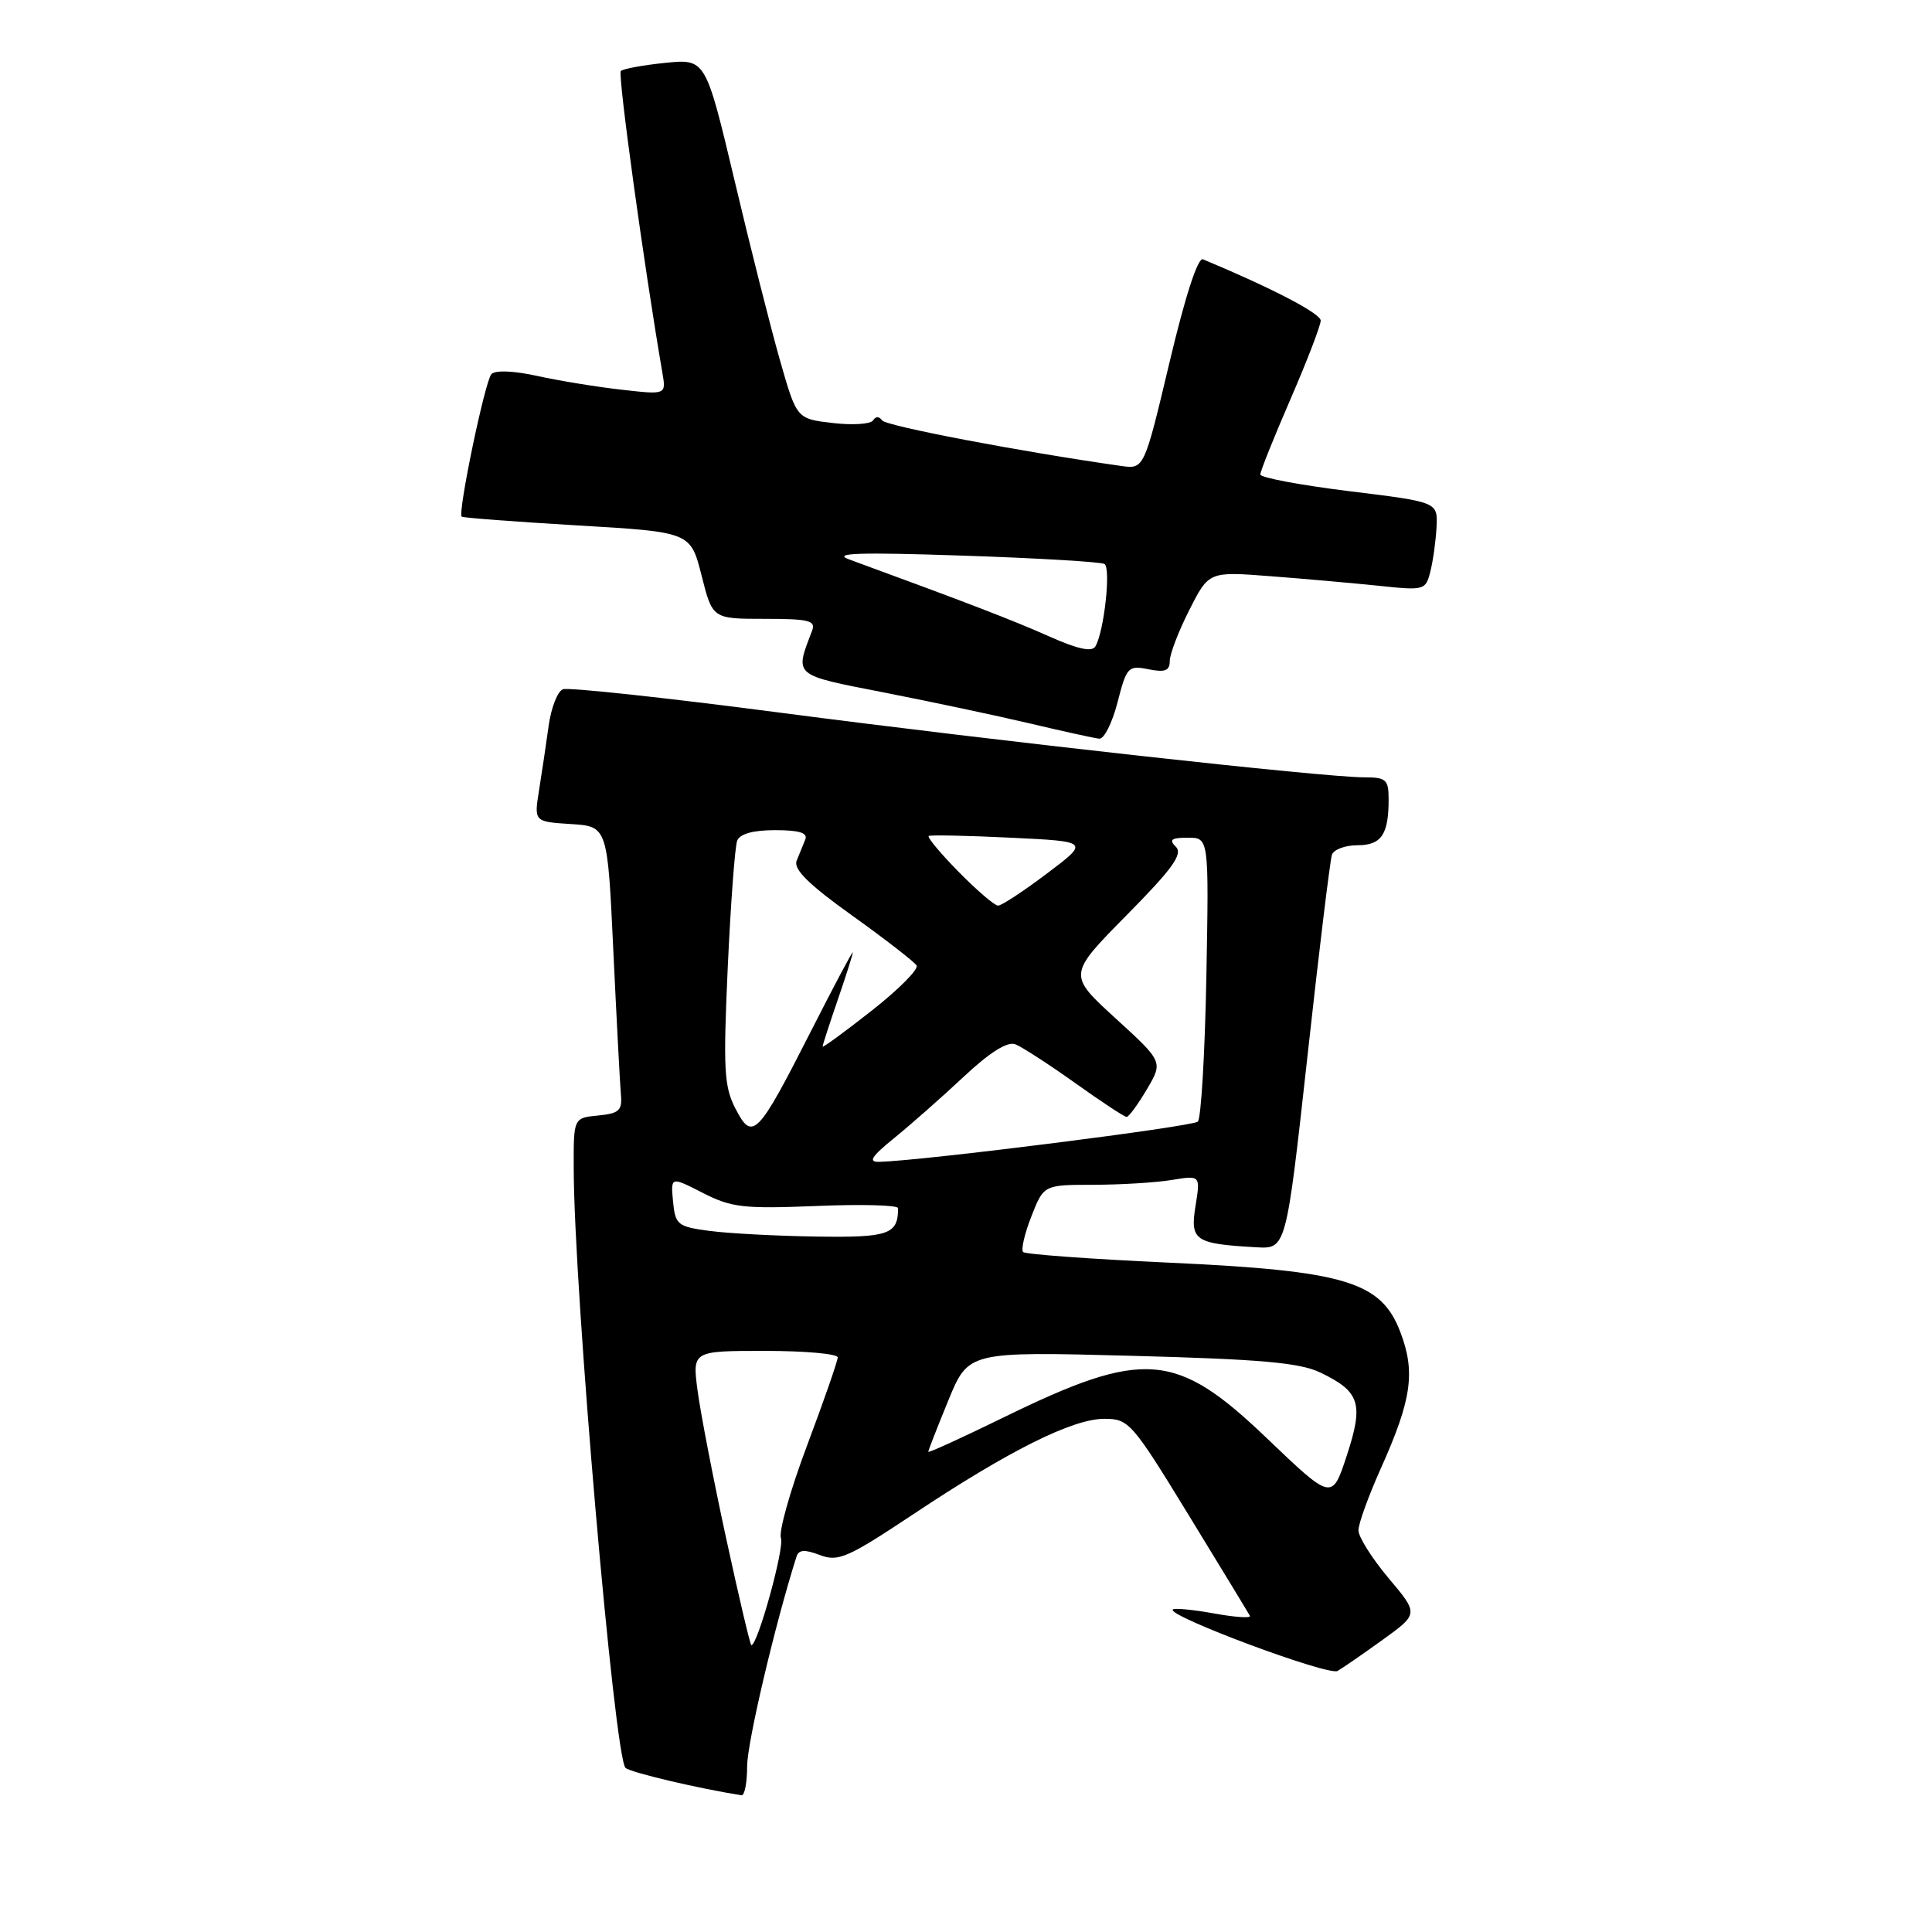 <?xml version="1.0" encoding="UTF-8" standalone="no"?>
<!DOCTYPE svg PUBLIC "-//W3C//DTD SVG 1.1//EN" "http://www.w3.org/Graphics/SVG/1.1/DTD/svg11.dtd" >
<svg xmlns="http://www.w3.org/2000/svg" xmlns:xlink="http://www.w3.org/1999/xlink" version="1.1" viewBox="0 0 256 256">
 <g >
 <path fill="currentColor"
d=" M 99.00 234.03 C 99.00 230.93 102.70 215.19 105.54 206.26 C 105.83 205.34 106.62 205.28 108.63 206.05 C 111.07 206.98 112.31 206.43 121.05 200.62 C 133.65 192.23 142.12 188.00 146.32 188.00 C 149.58 188.00 149.99 188.47 157.50 200.75 C 161.79 207.76 165.44 213.77 165.62 214.11 C 165.80 214.44 163.66 214.30 160.87 213.79 C 158.08 213.29 155.62 213.05 155.40 213.27 C 154.57 214.10 176.03 222.10 177.23 221.41 C 177.93 221.01 180.63 219.14 183.24 217.26 C 187.98 213.84 187.98 213.84 183.99 209.11 C 181.80 206.50 180.00 203.65 180.00 202.78 C 180.00 201.90 181.33 198.23 182.95 194.61 C 187.06 185.45 187.58 181.82 185.55 176.50 C 182.99 169.79 178.26 168.38 154.72 167.30 C 144.48 166.83 135.86 166.20 135.57 165.90 C 135.27 165.60 135.76 163.48 136.66 161.18 C 138.30 157.00 138.30 157.00 144.90 156.99 C 148.53 156.98 153.20 156.70 155.28 156.35 C 159.07 155.73 159.07 155.73 158.41 159.81 C 157.68 164.38 158.31 164.81 166.46 165.27 C 170.42 165.50 170.42 165.50 173.24 140.00 C 174.78 125.97 176.25 113.94 176.49 113.25 C 176.74 112.56 178.25 112.00 179.86 112.00 C 183.04 112.00 184.00 110.59 184.00 105.92 C 184.00 103.29 183.67 103.00 180.75 103.00 C 175.46 103.00 132.56 98.25 103.19 94.41 C 88.16 92.44 75.29 91.06 74.59 91.33 C 73.88 91.60 73.03 93.78 72.70 96.16 C 72.37 98.55 71.80 102.39 71.43 104.69 C 70.76 108.88 70.76 108.88 75.63 109.19 C 80.50 109.50 80.50 109.50 81.27 126.00 C 81.70 135.07 82.15 143.62 82.27 145.00 C 82.47 147.15 82.04 147.54 79.25 147.81 C 76.00 148.13 76.00 148.13 76.02 154.81 C 76.05 170.86 81.40 232.71 82.88 234.25 C 83.44 234.84 92.66 237.01 98.25 237.88 C 98.66 237.95 99.00 236.21 99.00 234.03 Z  M 148.08 93.06 C 149.28 88.37 149.49 88.15 152.17 88.68 C 154.37 89.12 155.00 88.88 155.00 87.59 C 155.00 86.68 156.16 83.64 157.59 80.83 C 160.18 75.72 160.18 75.72 168.34 76.35 C 172.83 76.69 179.29 77.27 182.70 77.62 C 188.76 78.26 188.91 78.22 189.54 75.68 C 189.90 74.25 190.26 71.61 190.35 69.80 C 190.50 66.52 190.50 66.52 178.75 65.08 C 172.29 64.28 167.00 63.29 167.00 62.87 C 167.00 62.44 168.80 57.95 171.00 52.88 C 173.20 47.81 175.00 43.12 175.00 42.48 C 175.00 41.53 168.51 38.16 159.40 34.36 C 158.72 34.08 157.05 39.23 154.96 48.04 C 151.60 62.17 151.60 62.17 148.55 61.74 C 135.25 59.85 117.39 56.45 116.88 55.70 C 116.50 55.15 116.02 55.15 115.69 55.70 C 115.38 56.20 112.98 56.36 110.35 56.05 C 105.57 55.50 105.57 55.50 103.37 47.81 C 102.16 43.58 99.44 32.84 97.34 23.95 C 93.50 7.79 93.50 7.79 88.14 8.33 C 85.20 8.63 82.55 9.12 82.26 9.41 C 81.83 9.83 85.37 35.48 87.77 49.40 C 88.27 52.31 88.27 52.31 82.39 51.64 C 79.15 51.28 74.12 50.46 71.22 49.82 C 68.03 49.12 65.61 49.03 65.11 49.58 C 64.25 50.54 60.62 67.99 61.18 68.46 C 61.36 68.61 68.25 69.13 76.50 69.62 C 91.50 70.50 91.50 70.50 92.96 76.25 C 94.41 82.00 94.41 82.00 101.31 82.00 C 107.22 82.00 108.13 82.23 107.60 83.59 C 105.29 89.63 105.00 89.39 117.20 91.77 C 123.41 92.99 132.10 94.83 136.50 95.87 C 140.90 96.91 145.02 97.82 145.66 97.88 C 146.29 97.95 147.38 95.78 148.08 93.06 Z  M 96.20 203.75 C 94.50 195.91 92.81 187.14 92.43 184.25 C 91.74 179.00 91.74 179.00 101.37 179.00 C 106.67 179.00 111.00 179.39 111.00 179.86 C 111.00 180.34 109.18 185.58 106.95 191.51 C 104.72 197.44 103.16 202.97 103.48 203.81 C 103.97 205.07 100.40 218.00 99.56 218.00 C 99.41 218.00 97.90 211.59 96.20 203.75 Z  M 167.86 190.57 C 155.84 179.06 151.59 178.72 132.97 187.82 C 127.49 190.50 123.00 192.55 123.00 192.37 C 123.00 192.19 124.20 189.12 125.66 185.56 C 128.32 179.08 128.32 179.08 149.91 179.65 C 167.00 180.10 172.22 180.56 174.93 181.86 C 180.21 184.39 180.72 185.97 178.46 192.86 C 176.50 198.83 176.50 198.83 167.86 190.57 Z  M 94.00 163.10 C 89.78 162.54 89.48 162.29 89.18 159.20 C 88.87 155.89 88.87 155.89 93.13 158.07 C 96.93 160.01 98.55 160.19 108.20 159.80 C 114.14 159.55 119.00 159.68 119.00 160.09 C 119.00 163.57 117.77 164.00 108.14 163.85 C 102.84 163.77 96.47 163.43 94.00 163.10 Z  M 118.52 150.77 C 120.71 148.99 124.85 145.34 127.72 142.65 C 131.15 139.44 133.49 137.97 134.53 138.37 C 135.40 138.71 138.96 141.01 142.44 143.49 C 145.91 145.97 148.99 148.00 149.28 148.00 C 149.57 148.00 150.77 146.36 151.96 144.35 C 154.12 140.69 154.12 140.69 147.81 134.93 C 141.50 129.16 141.50 129.16 149.26 121.29 C 155.35 115.13 156.77 113.17 155.81 112.21 C 154.86 111.26 155.20 111.00 157.40 111.00 C 160.19 111.00 160.19 111.00 159.85 129.42 C 159.66 139.55 159.15 148.19 158.72 148.62 C 158.05 149.28 122.32 153.80 116.52 153.95 C 114.99 153.99 115.44 153.27 118.52 150.77 Z  M 97.46 146.91 C 95.94 143.99 95.82 141.70 96.43 128.19 C 96.82 119.73 97.38 112.17 97.68 111.40 C 98.03 110.49 99.78 110.00 102.71 110.00 C 105.92 110.00 107.07 110.36 106.70 111.25 C 106.42 111.94 105.91 113.20 105.56 114.05 C 105.11 115.18 107.15 117.19 112.92 121.32 C 117.31 124.46 121.15 127.44 121.45 127.93 C 121.76 128.41 119.08 131.11 115.50 133.92 C 111.93 136.73 109.00 138.87 109.00 138.67 C 109.00 138.48 109.90 135.70 111.00 132.50 C 112.10 129.30 113.00 126.47 113.00 126.20 C 113.00 125.94 110.51 130.62 107.47 136.61 C 100.37 150.58 99.70 151.26 97.46 146.91 Z  M 127.02 115.52 C 124.60 113.06 122.82 110.92 123.06 110.77 C 123.30 110.62 128.19 110.72 133.93 111.00 C 144.36 111.50 144.36 111.50 138.72 115.75 C 135.62 118.09 132.71 120.00 132.25 120.00 C 131.79 120.00 129.44 117.98 127.02 115.52 Z  M 139.00 84.32 C 134.29 82.22 128.30 79.91 112.50 74.12 C 110.22 73.28 113.83 73.16 127.50 73.62 C 137.40 73.95 145.88 74.45 146.35 74.73 C 147.22 75.26 146.31 83.64 145.15 85.64 C 144.70 86.43 142.85 86.03 139.00 84.32 Z "/>
</g>
</svg>